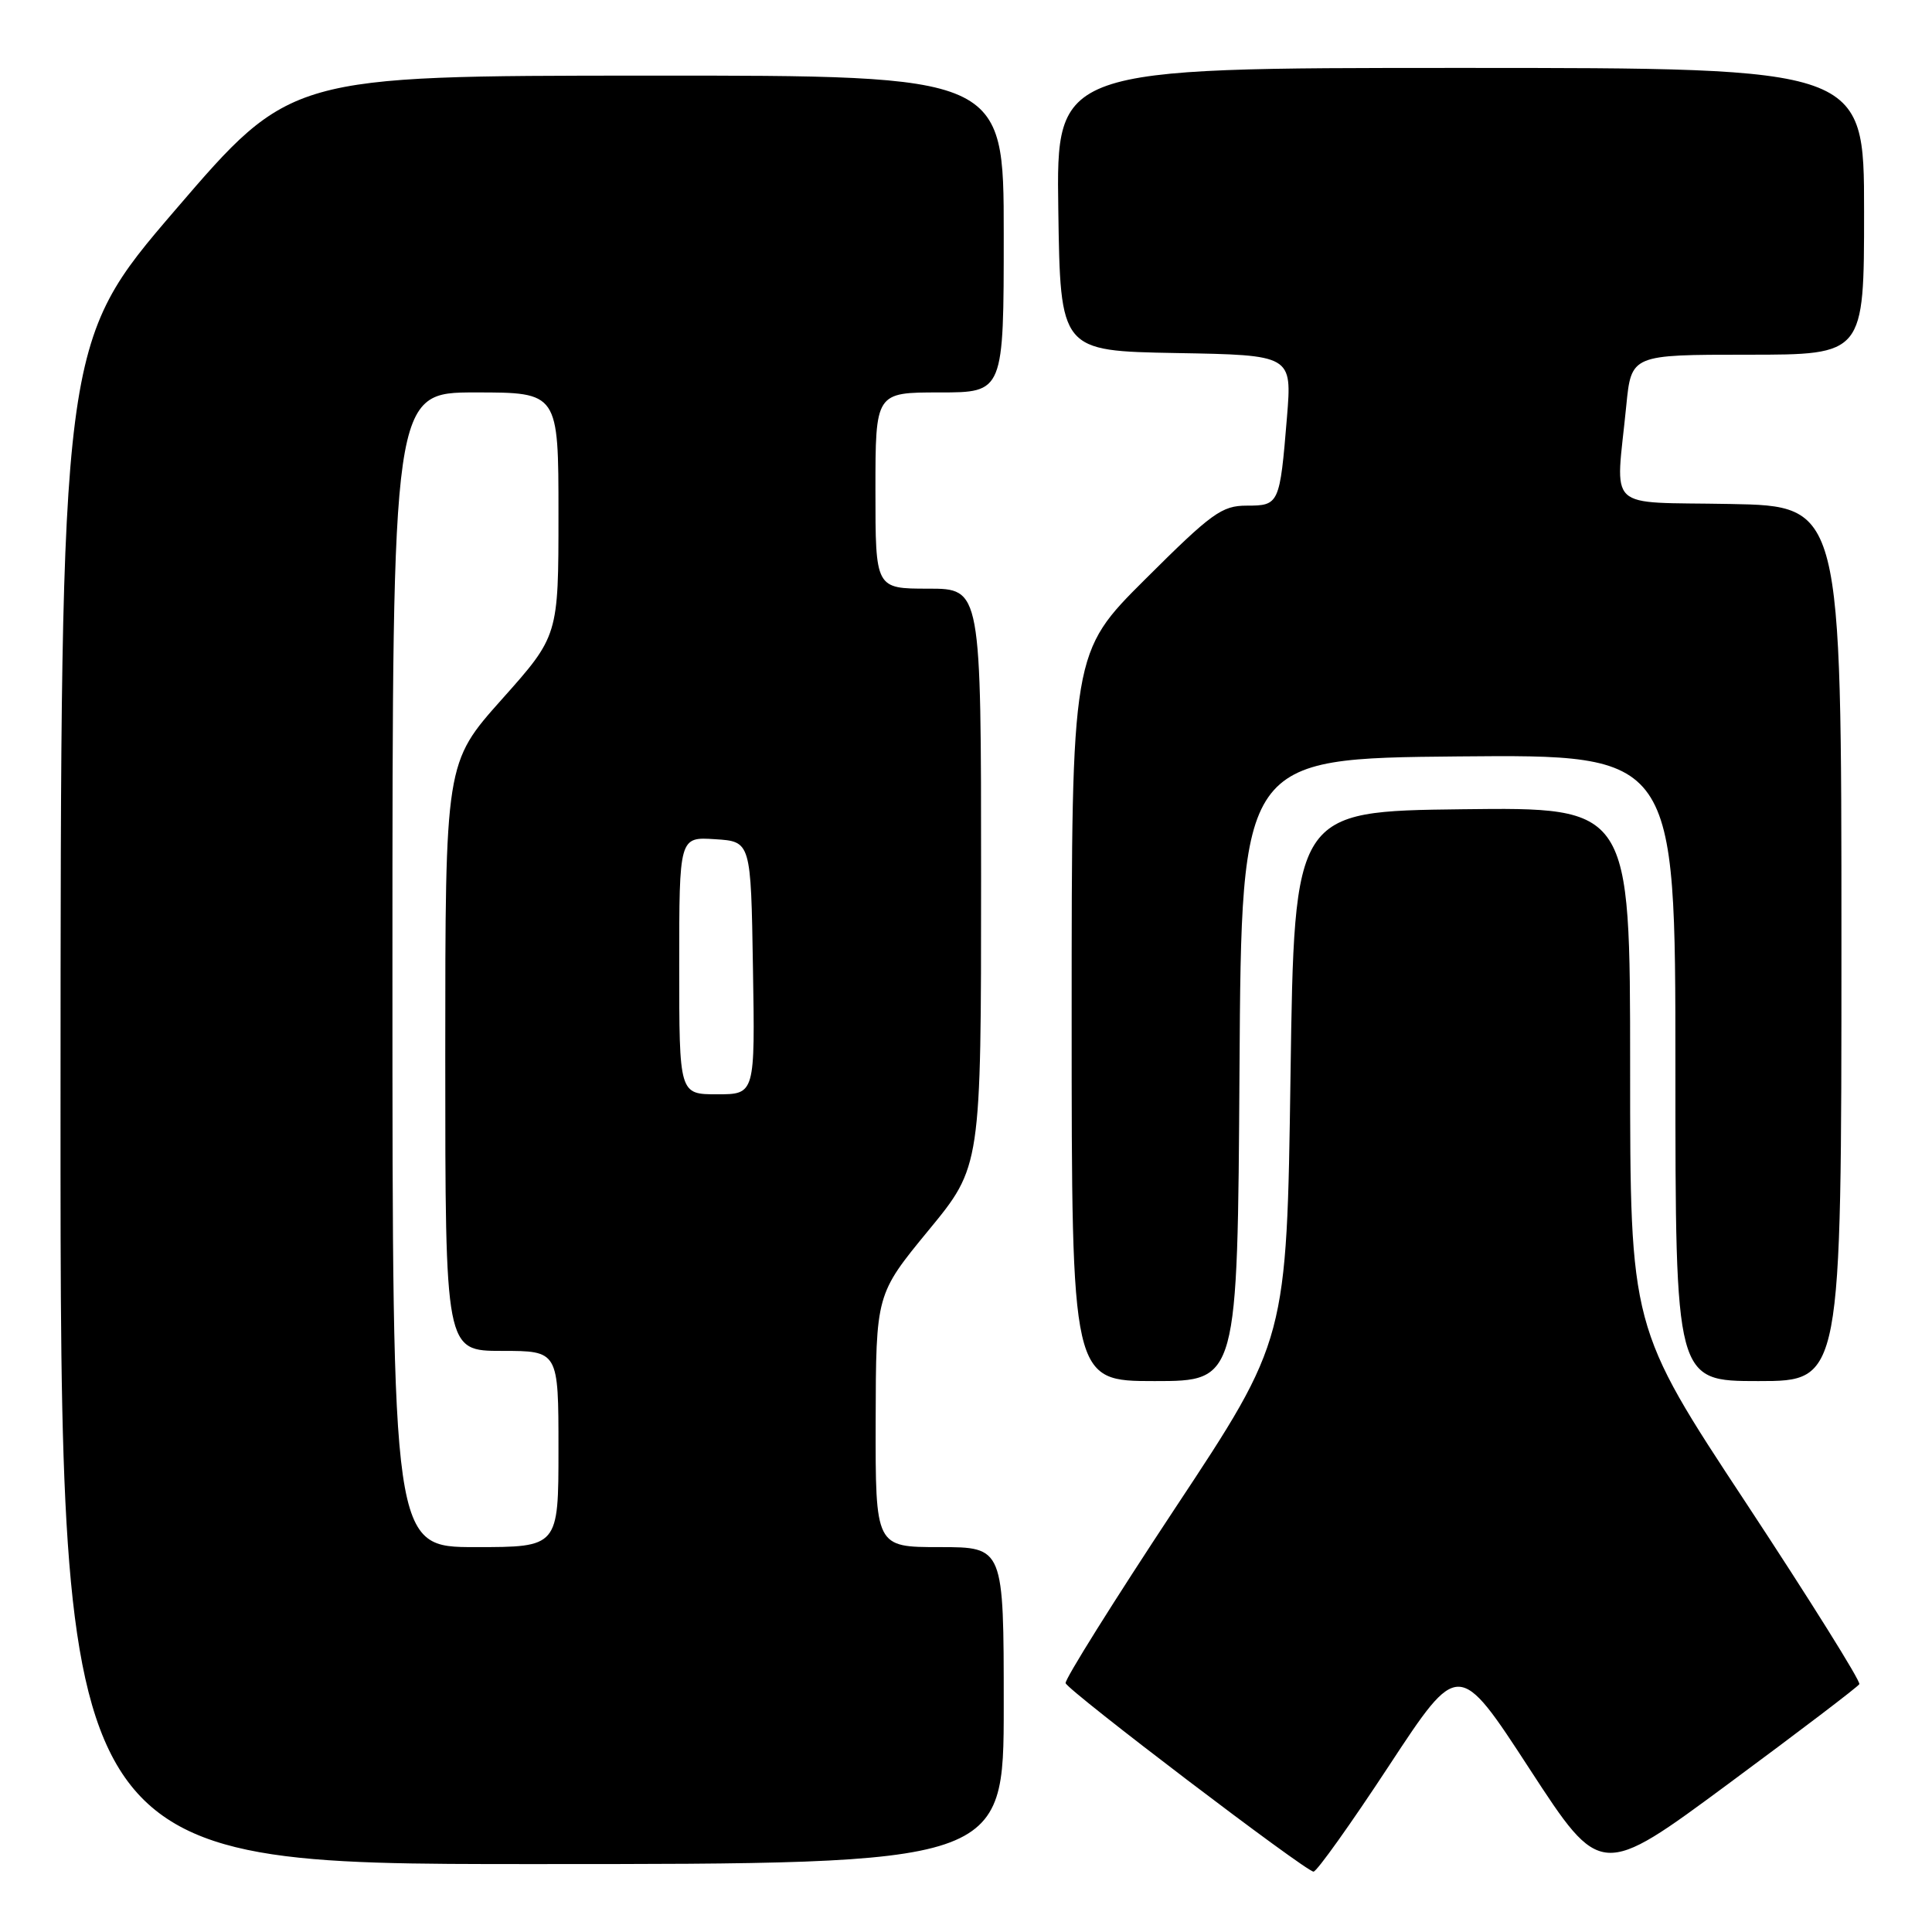 <?xml version="1.0" encoding="UTF-8" standalone="no"?>
<!DOCTYPE svg PUBLIC "-//W3C//DTD SVG 1.1//EN" "http://www.w3.org/Graphics/SVG/1.1/DTD/svg11.dtd" >
<svg xmlns="http://www.w3.org/2000/svg" xmlns:xlink="http://www.w3.org/1999/xlink" version="1.1" viewBox="0 0 256 256">
 <g >
 <path fill="currentColor"
d=" M 246.37 223.16 C 246.58 222.80 239.83 212.01 231.38 199.18 C 216.00 175.87 216.00 175.87 216.00 141.41 C 216.00 106.96 216.00 106.96 193.75 107.23 C 171.50 107.50 171.50 107.50 171.00 142.50 C 170.50 177.50 170.50 177.50 155.70 199.86 C 147.57 212.16 141.04 222.59 141.20 223.03 C 141.60 224.10 173.03 248.00 174.05 248.00 C 174.48 248.00 178.98 241.69 184.05 233.97 C 193.27 219.94 193.27 219.94 202.69 234.41 C 212.11 248.87 212.11 248.87 229.05 236.34 C 238.37 229.45 246.17 223.52 246.37 223.16 Z  M 133.00 226.00 C 133.00 205.00 133.00 205.00 124.50 205.00 C 116.00 205.00 116.00 205.00 116.03 188.25 C 116.07 171.50 116.07 171.50 123.03 163.03 C 130.00 154.57 130.00 154.57 130.00 116.28 C 130.00 78.00 130.00 78.00 123.00 78.00 C 116.00 78.00 116.00 78.00 116.00 65.00 C 116.00 52.00 116.00 52.00 124.50 52.00 C 133.00 52.00 133.00 52.00 133.00 31.00 C 133.00 10.00 133.00 10.00 85.75 10.02 C 38.50 10.04 38.50 10.04 23.27 27.77 C 8.05 45.50 8.05 45.50 8.02 146.25 C 8.00 247.00 8.00 247.00 70.50 247.00 C 133.00 247.00 133.00 247.00 133.00 226.00 Z  M 164.24 141.75 C 164.50 100.50 164.50 100.50 193.25 100.23 C 222.00 99.97 222.00 99.97 222.00 141.48 C 222.00 183.00 222.00 183.00 233.00 183.00 C 244.00 183.00 244.00 183.00 244.00 125.03 C 244.00 67.05 244.00 67.05 229.25 66.78 C 212.46 66.46 214.09 68.00 215.49 53.75 C 216.16 47.00 216.16 47.00 231.58 47.00 C 247.00 47.00 247.00 47.00 247.00 28.00 C 247.00 9.00 247.00 9.00 193.48 9.00 C 139.96 9.00 139.96 9.00 140.23 27.75 C 140.50 46.50 140.50 46.50 155.85 46.78 C 171.20 47.05 171.20 47.05 170.53 55.28 C 169.58 66.82 169.50 67.00 165.20 67.00 C 161.90 67.00 160.56 67.97 151.77 76.73 C 142.00 86.46 142.00 86.46 142.00 134.73 C 142.00 183.00 142.00 183.00 152.99 183.00 C 163.98 183.00 163.98 183.00 164.24 141.75 Z  M 52.00 128.50 C 52.00 52.00 52.00 52.00 63.00 52.00 C 74.00 52.00 74.00 52.00 74.00 68.13 C 74.00 84.25 74.00 84.25 66.50 92.66 C 59.00 101.07 59.00 101.07 59.00 140.03 C 59.00 179.00 59.00 179.00 66.50 179.00 C 74.00 179.00 74.00 179.00 74.00 192.00 C 74.00 205.00 74.00 205.00 63.00 205.00 C 52.00 205.00 52.00 205.00 52.00 128.50 Z  M 90.00 127.95 C 90.00 110.89 90.00 110.89 94.75 111.20 C 99.50 111.50 99.50 111.50 99.77 128.25 C 100.05 145.00 100.05 145.00 95.02 145.00 C 90.00 145.00 90.00 145.00 90.00 127.95 Z "/>
</g>
</svg>